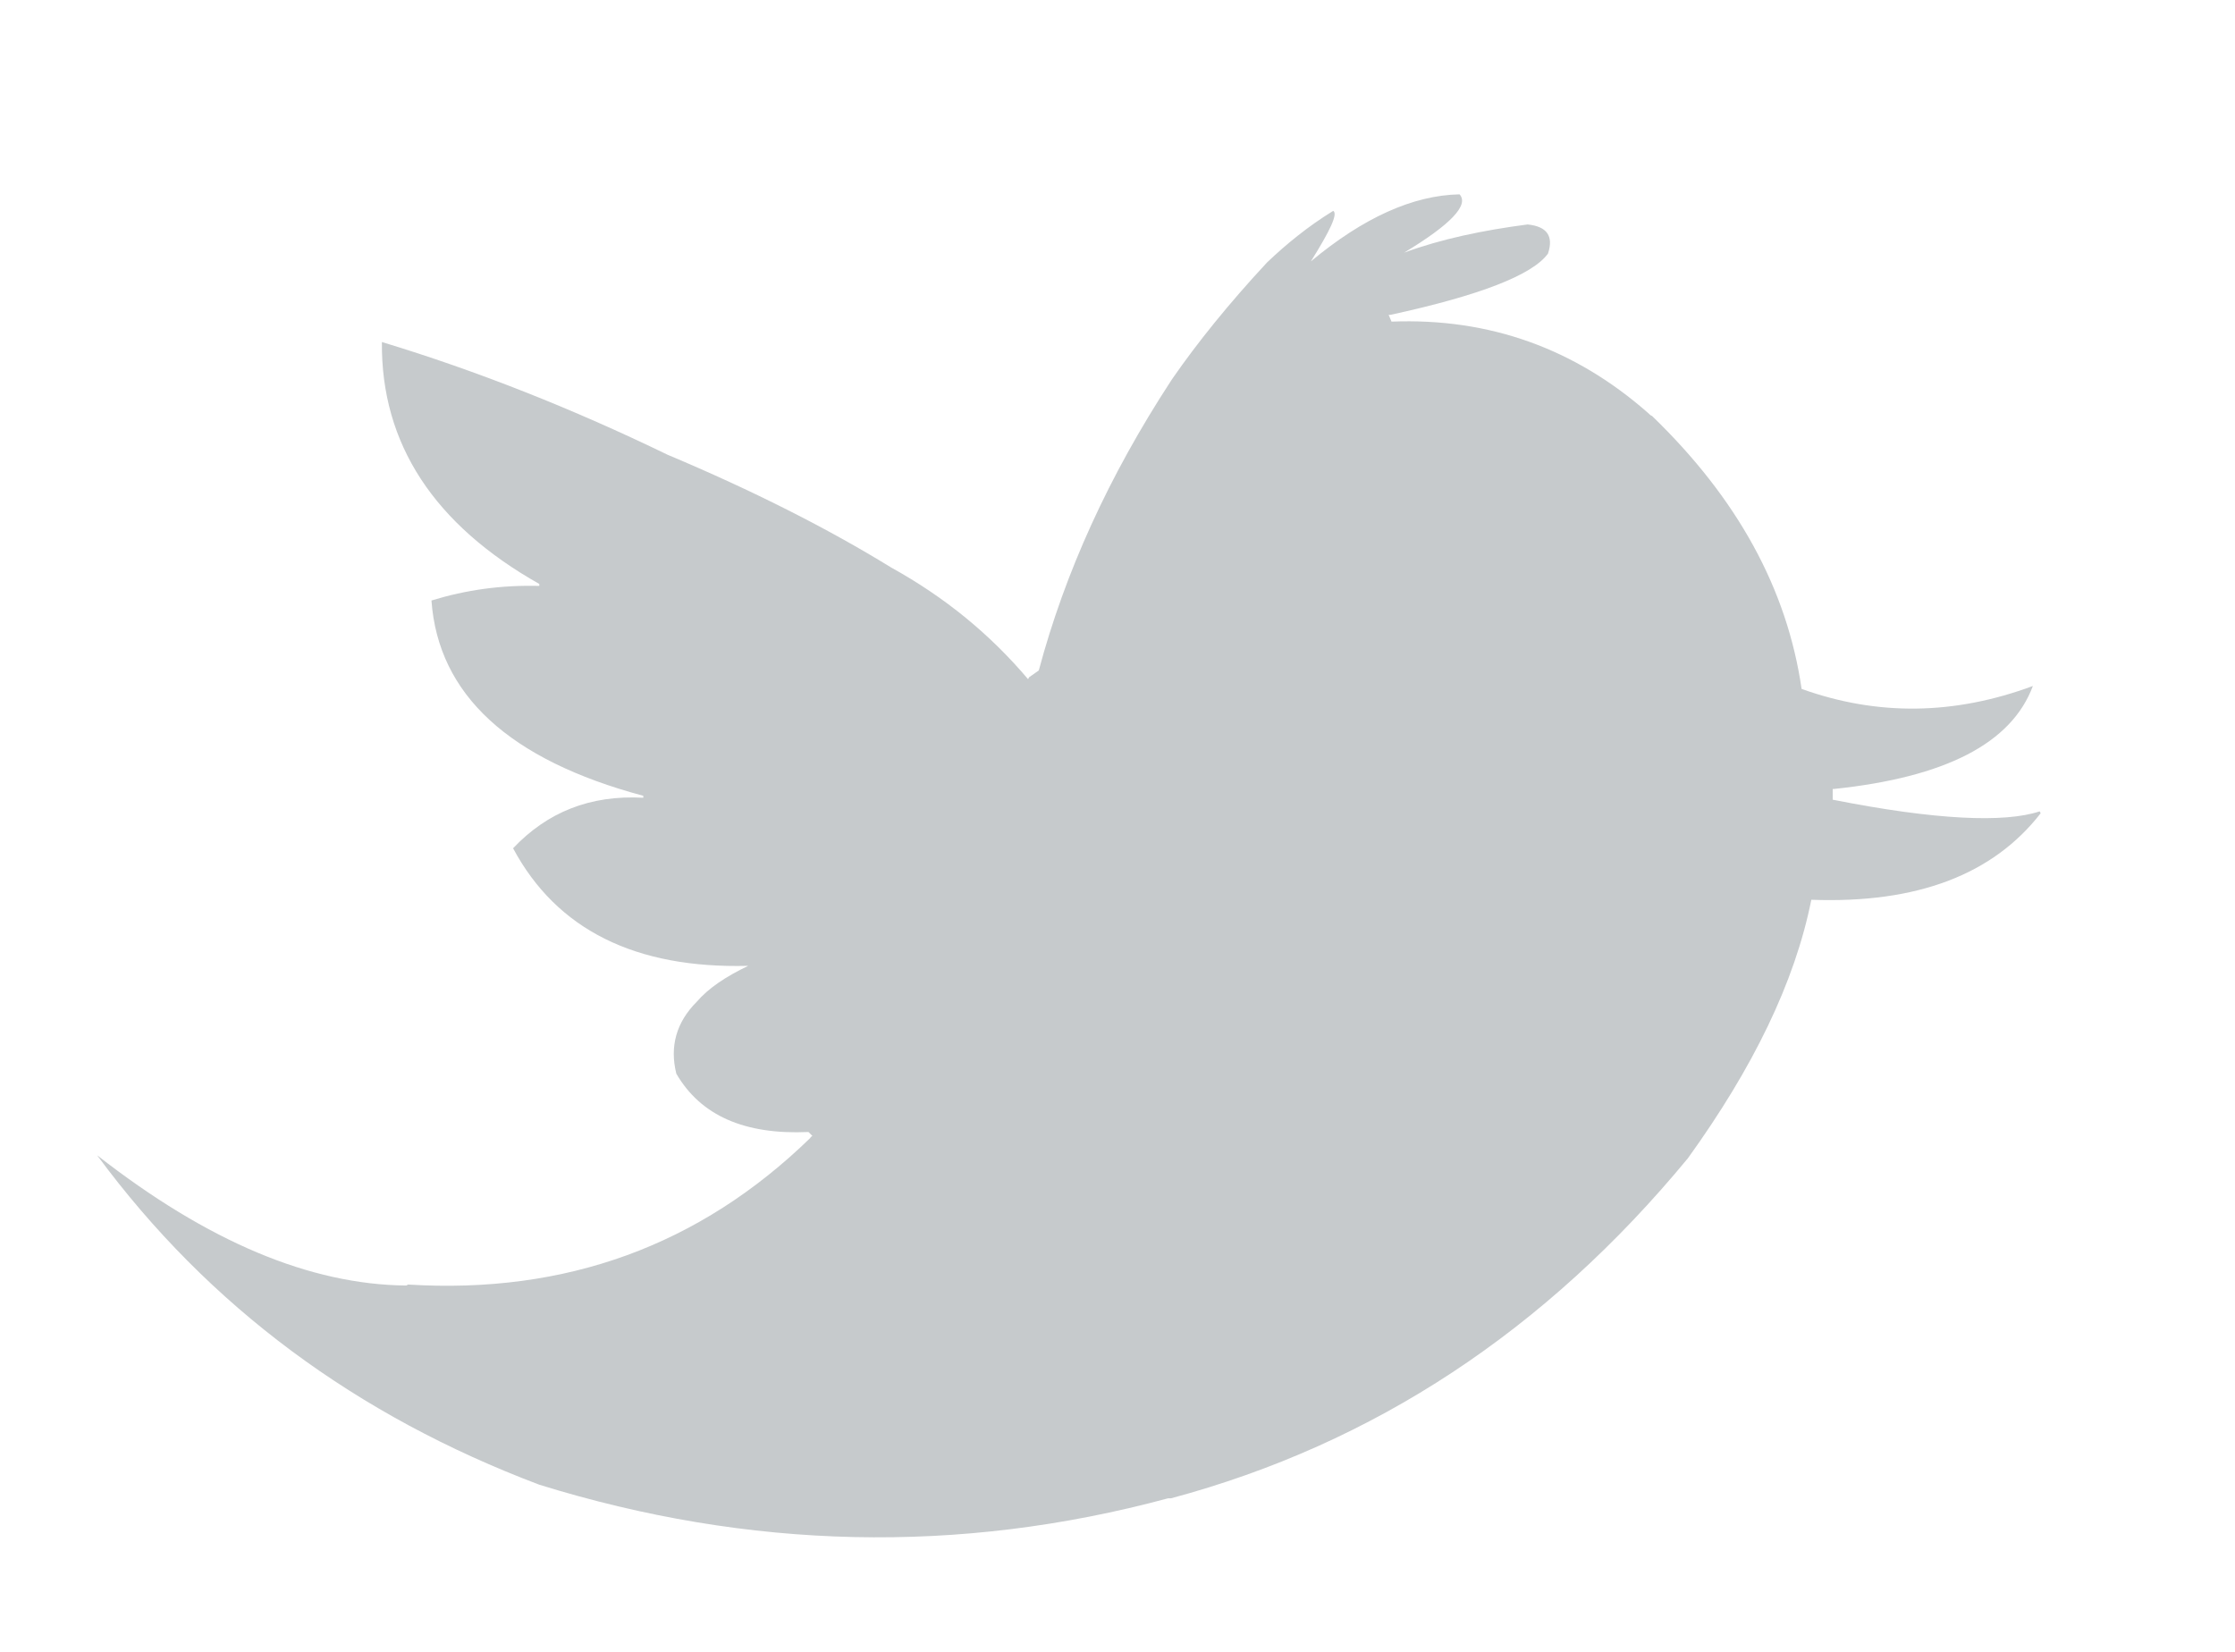 <svg xmlns="http://www.w3.org/2000/svg" viewBox="0 0 23 17" width="23" height="17">
	<style>
		tspan { white-space:pre }
		.shp0 { fill: #c6cacc } 
	</style>
	<g id="team">
		<g id="team 3">
			<g id="social icons">
				<path id="Shape 3" class="shp0" d="M17 4.28C16.99 4.28 16.97 4.26 16.96 4.25C16.21 3.59 15.33 3.27 14.32 3.31L14.29 3.24C14.3 3.24 14.3 3.24 14.31 3.24C15.23 3.04 15.77 2.83 15.93 2.61C15.99 2.43 15.92 2.33 15.72 2.31C15.26 2.37 14.83 2.46 14.45 2.6C14.93 2.31 15.12 2.11 15.02 2C14.54 2.01 14.03 2.24 13.49 2.69C13.69 2.37 13.77 2.2 13.72 2.17C13.46 2.33 13.24 2.51 13.04 2.7C12.64 3.13 12.32 3.53 12.07 3.89L12.05 3.92C11.41 4.9 10.96 5.89 10.69 6.9L10.59 6.97L10.58 6.99C10.19 6.53 9.73 6.15 9.17 5.84C8.52 5.44 7.75 5.05 6.87 4.68C5.9 4.21 4.92 3.82 3.93 3.52C3.92 4.57 4.47 5.4 5.55 6.01L5.55 6.03C5.16 6.02 4.8 6.07 4.44 6.18C4.51 7.15 5.24 7.82 6.62 8.19L6.62 8.21C6.07 8.18 5.63 8.36 5.28 8.73C5.73 9.57 6.54 9.97 7.7 9.94C7.47 10.05 7.29 10.17 7.17 10.31C6.96 10.52 6.89 10.77 6.96 11.05C7.21 11.48 7.66 11.68 8.32 11.65L8.32 11.65L8.36 11.69C8.35 11.7 8.34 11.7 8.34 11.71C7.2 12.82 5.82 13.32 4.2 13.22L4.18 13.23C3.19 13.22 2.14 12.78 1 11.89C2.15 13.45 3.67 14.57 5.55 15.28C7.71 15.95 9.87 16 12.02 15.42L12.05 15.42C14.14 14.86 15.91 13.69 17.37 11.92C18.04 10.99 18.47 10.11 18.64 9.26C19.73 9.3 20.51 9 21 8.37L20.99 8.35C20.63 8.47 19.92 8.44 18.86 8.23L18.86 8.12C18.86 8.12 18.86 8.12 18.87 8.12C20.02 8 20.7 7.65 20.92 7.06C20.11 7.36 19.32 7.37 18.54 7.09C18.39 6.06 17.88 5.13 17 4.28Z" />
			</g>
		</g>
	</g>
</svg>